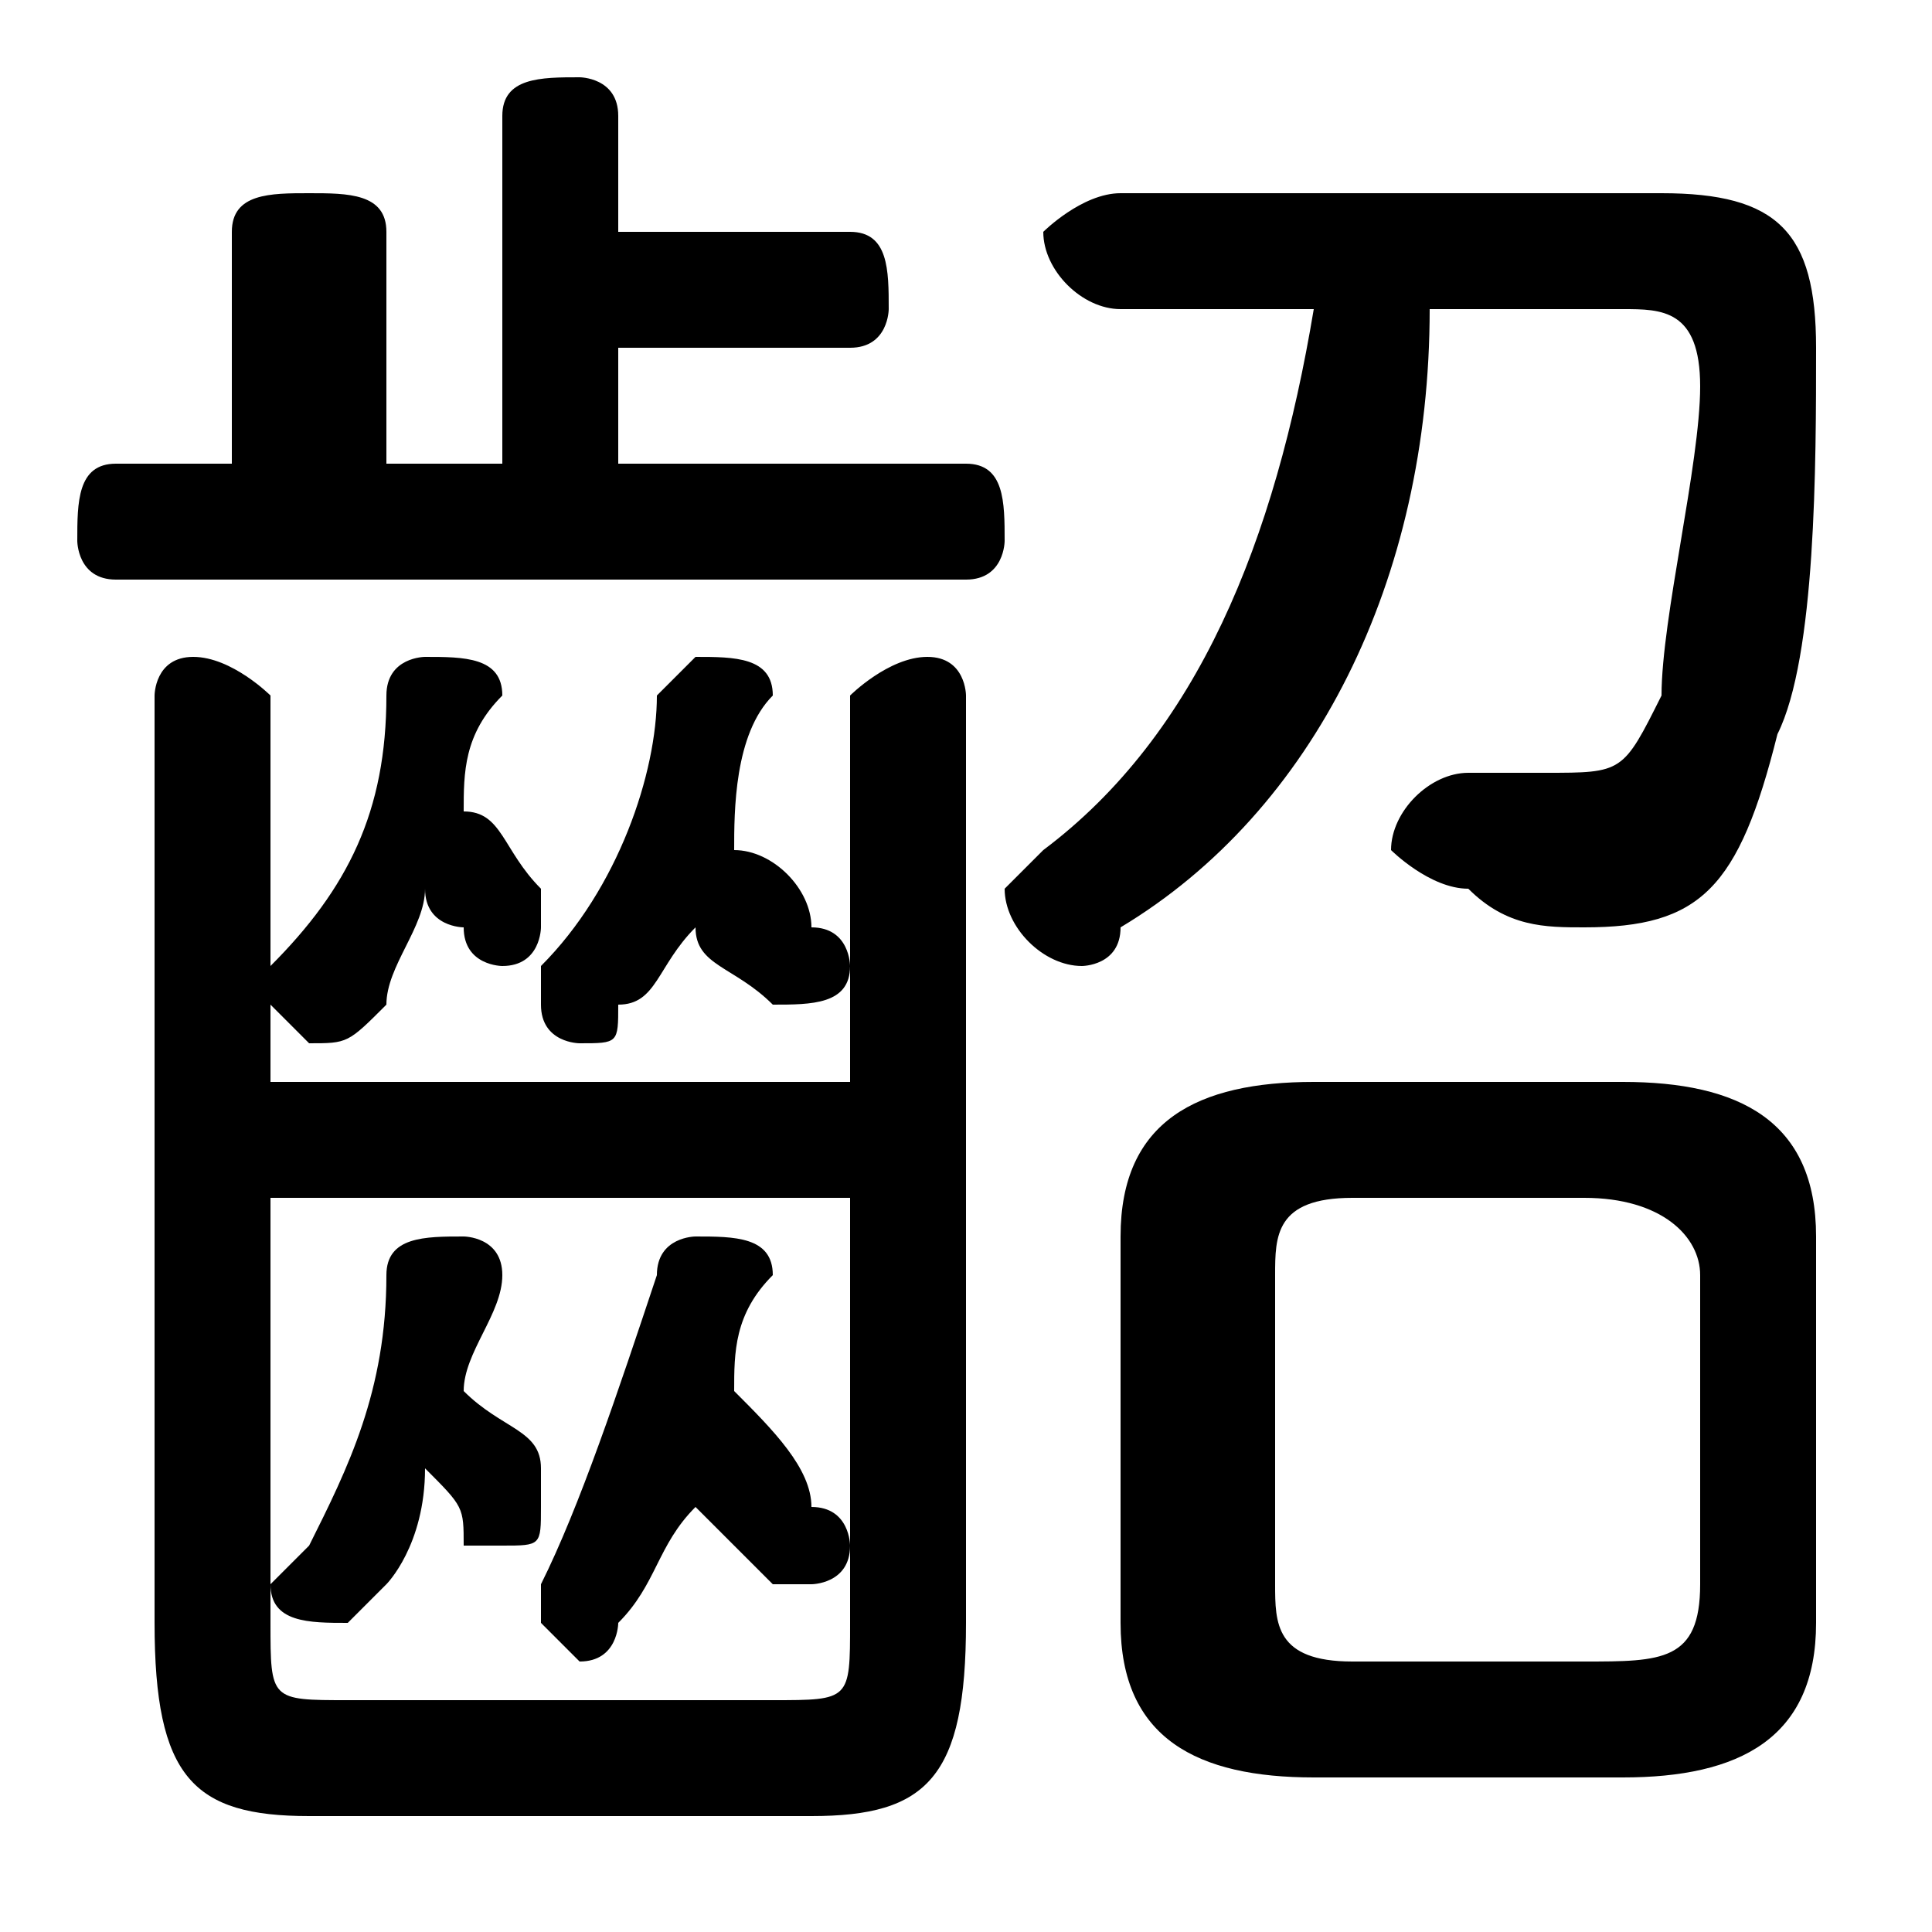 <svg xmlns="http://www.w3.org/2000/svg" viewBox="0 -44.0 50.0 50.0">
    <rect x="0" y="-44.0" width="50.0" height="50.0" fill="#808080" stroke="none"/>
    <g transform="scale(1, -1)">
        <!-- ボディの枠 -->
        <rect x="0" y="-6.0" width="50.0" height="50.0"
            stroke="white" fill="white"/>
        <!-- グリフ座標系の原点 -->
        <circle cx="0" cy="0" r="5" fill="white"/>
        <!-- グリフのアウトライン -->
        <g style="fill:black;stroke:#000000;stroke-width:0;stroke-linecap:round;stroke-linejoin:round;">
        <path d="M 18.0 5.0 C 18.0 5.0 19.0 4.0 20.0 3.0 C 20.0 3.0 20.0 3.0 21.0 3.0 C 21.0 3.0 22.0 3.0 22.0 4.0 C 22.0 4.0 22.0 5.0 21.0 5.0 C 21.0 6.0 20.0 7.0 19.0 8.0 C 19.0 9.0 19.0 10.0 20.0 11.0 C 20.0 12.0 19.0 12.0 18.0 12.0 C 18.0 12.0 17.0 12.0 17.0 11.0 C 16.0 8.0 15.0 5.0 14.0 3.0 C 14.0 3.0 14.0 3.0 14.0 2.0 C 14.0 2.0 15.0 1.0 15.0 1.0 C 16.0 1.0 16.0 2.0 16.0 2.0 C 17.0 3.0 17.0 4.0 18.0 5.0 Z M 11.0 6.0 C 12.0 5.0 12.0 5.0 12.0 4.0 C 13.0 4.0 13.0 4.0 13.0 4.0 C 14.0 4.0 14.0 4.0 14.0 5.0 C 14.0 5.0 14.0 6.0 14.0 6.0 C 14.0 7.0 13.0 7.0 12.0 8.0 C 12.0 9.0 13.0 10.0 13.0 11.0 C 13.0 12.0 12.0 12.0 12.0 12.0 C 11.0 12.0 10.0 12.0 10.0 11.0 C 10.0 8.0 9.0 6.0 8.0 4.0 C 7.0 3.0 7.0 3.0 7.0 3.0 C 7.0 2.0 8.0 2.0 9.0 2.0 C 9.0 2.0 9.0 2.0 10.0 3.0 C 10.0 3.0 11.0 4.0 11.0 6.0 Z M 22.0 16.0 L 7.0 16.0 L 7.0 26.0 C 7.0 26.0 6.0 27.0 5.0 27.0 C 4.0 27.0 4.0 26.0 4.0 26.0 L 4.0 2.0 C 4.0 -2.0 5.0 -3.0 8.0 -3.0 L 21.0 -3.0 C 24.0 -3.0 25.0 -2.0 25.0 2.0 L 25.0 26.0 C 25.0 26.0 25.0 27.0 24.0 27.0 C 23.0 27.0 22.0 26.0 22.0 26.0 Z M 7.0 13.0 L 22.0 13.0 L 22.0 2.0 C 22.0 0.0 22.0 0.0 20.0 0.0 L 9.0 0.0 C 7.0 0.0 7.0 0.0 7.0 2.0 Z M 42.0 -2.0 C 45.0 -2.0 47.0 -1.0 47.0 2.0 L 47.0 12.0 C 47.0 15.0 45.0 16.0 42.0 16.0 L 34.0 16.0 C 31.0 16.0 29.0 15.0 29.0 12.0 L 29.0 2.0 C 29.0 -1.0 31.0 -2.0 34.0 -2.0 Z M 35.0 1.0 C 33.0 1.0 33.0 2.0 33.0 3.0 L 33.0 11.0 C 33.0 12.0 33.0 13.0 35.0 13.0 L 41.0 13.0 C 43.0 13.0 44.0 12.0 44.0 11.0 L 44.0 3.0 C 44.0 1.0 43.0 1.0 41.0 1.0 Z M 18.0 20.0 C 18.0 19.0 19.0 19.0 20.0 18.0 C 20.0 18.0 20.0 18.0 20.0 18.0 C 21.0 18.0 22.0 18.0 22.0 19.0 C 22.0 19.0 22.0 20.0 21.0 20.0 C 21.0 21.0 20.0 22.0 19.0 22.0 C 19.0 23.0 19.0 25.0 20.0 26.0 C 20.0 27.0 19.0 27.0 18.0 27.0 C 18.0 27.0 18.0 27.0 17.0 26.0 C 17.0 24.0 16.0 21.0 14.0 19.0 C 14.0 18.0 14.0 18.0 14.0 18.0 C 14.0 17.0 15.0 17.0 15.0 17.0 C 16.0 17.0 16.0 17.0 16.0 18.0 C 17.0 18.0 17.0 19.0 18.0 20.0 Z M 34.0 36.0 C 33.0 30.0 31.0 25.0 27.0 22.0 C 27.0 22.0 26.0 21.0 26.0 21.0 C 26.0 20.0 27.0 19.0 28.0 19.0 C 28.0 19.0 29.0 19.0 29.0 20.0 C 34.0 23.0 37.0 29.0 37.0 36.0 L 42.0 36.0 C 43.0 36.0 44.0 36.0 44.0 34.0 C 44.0 32.0 43.0 28.0 43.0 26.0 C 42.0 24.0 42.0 24.0 40.0 24.0 C 40.0 24.0 39.0 24.0 38.0 24.0 C 37.0 24.0 36.0 23.0 36.0 22.0 C 36.0 22.0 37.0 21.0 38.0 21.0 C 39.0 20.0 40.0 20.0 41.0 20.0 C 44.0 20.0 45.0 21.0 46.0 25.0 C 47.0 27.0 47.0 32.0 47.0 35.0 C 47.0 38.0 46.0 39.0 43.0 39.0 L 29.0 39.0 C 28.0 39.0 27.0 38.0 27.0 38.0 C 27.0 37.0 28.0 36.0 29.0 36.0 Z M 11.0 21.0 C 11.0 20.0 12.0 20.0 12.0 20.0 C 12.0 19.0 13.0 19.0 13.0 19.0 C 14.0 19.0 14.0 20.0 14.0 20.0 C 14.0 21.0 14.0 21.0 14.0 21.0 C 13.0 22.0 13.0 23.0 12.0 23.0 C 12.0 24.0 12.0 25.0 13.0 26.0 C 13.0 27.0 12.0 27.0 11.0 27.0 C 11.0 27.0 10.0 27.0 10.0 26.0 C 10.0 23.0 9.0 21.0 7.0 19.0 C 7.0 19.0 7.0 18.0 7.0 18.0 C 7.0 18.0 8.0 17.0 8.0 17.0 C 9.0 17.0 9.0 17.0 10.0 18.0 C 10.0 19.0 11.0 20.0 11.0 21.0 Z M 16.0 35.0 L 22.0 35.0 C 23.0 35.0 23.0 36.0 23.0 36.0 C 23.0 37.0 23.0 38.0 22.0 38.0 L 16.0 38.0 L 16.0 41.0 C 16.0 42.0 15.0 42.0 15.0 42.0 C 14.0 42.0 13.0 42.0 13.0 41.0 L 13.0 32.0 L 10.0 32.0 L 10.0 38.0 C 10.0 39.0 9.0 39.0 8.0 39.0 C 7.0 39.0 6.0 39.0 6.0 38.0 L 6.0 32.0 L 3.0 32.0 C 2.0 32.0 2.0 31.0 2.0 30.0 C 2.0 30.0 2.0 29.0 3.0 29.0 L 25.0 29.0 C 26.0 29.0 26.0 30.0 26.0 30.0 C 26.0 31.0 26.0 32.0 25.0 32.0 L 16.0 32.0 Z"/>
    </g>
    </g>
</svg>

